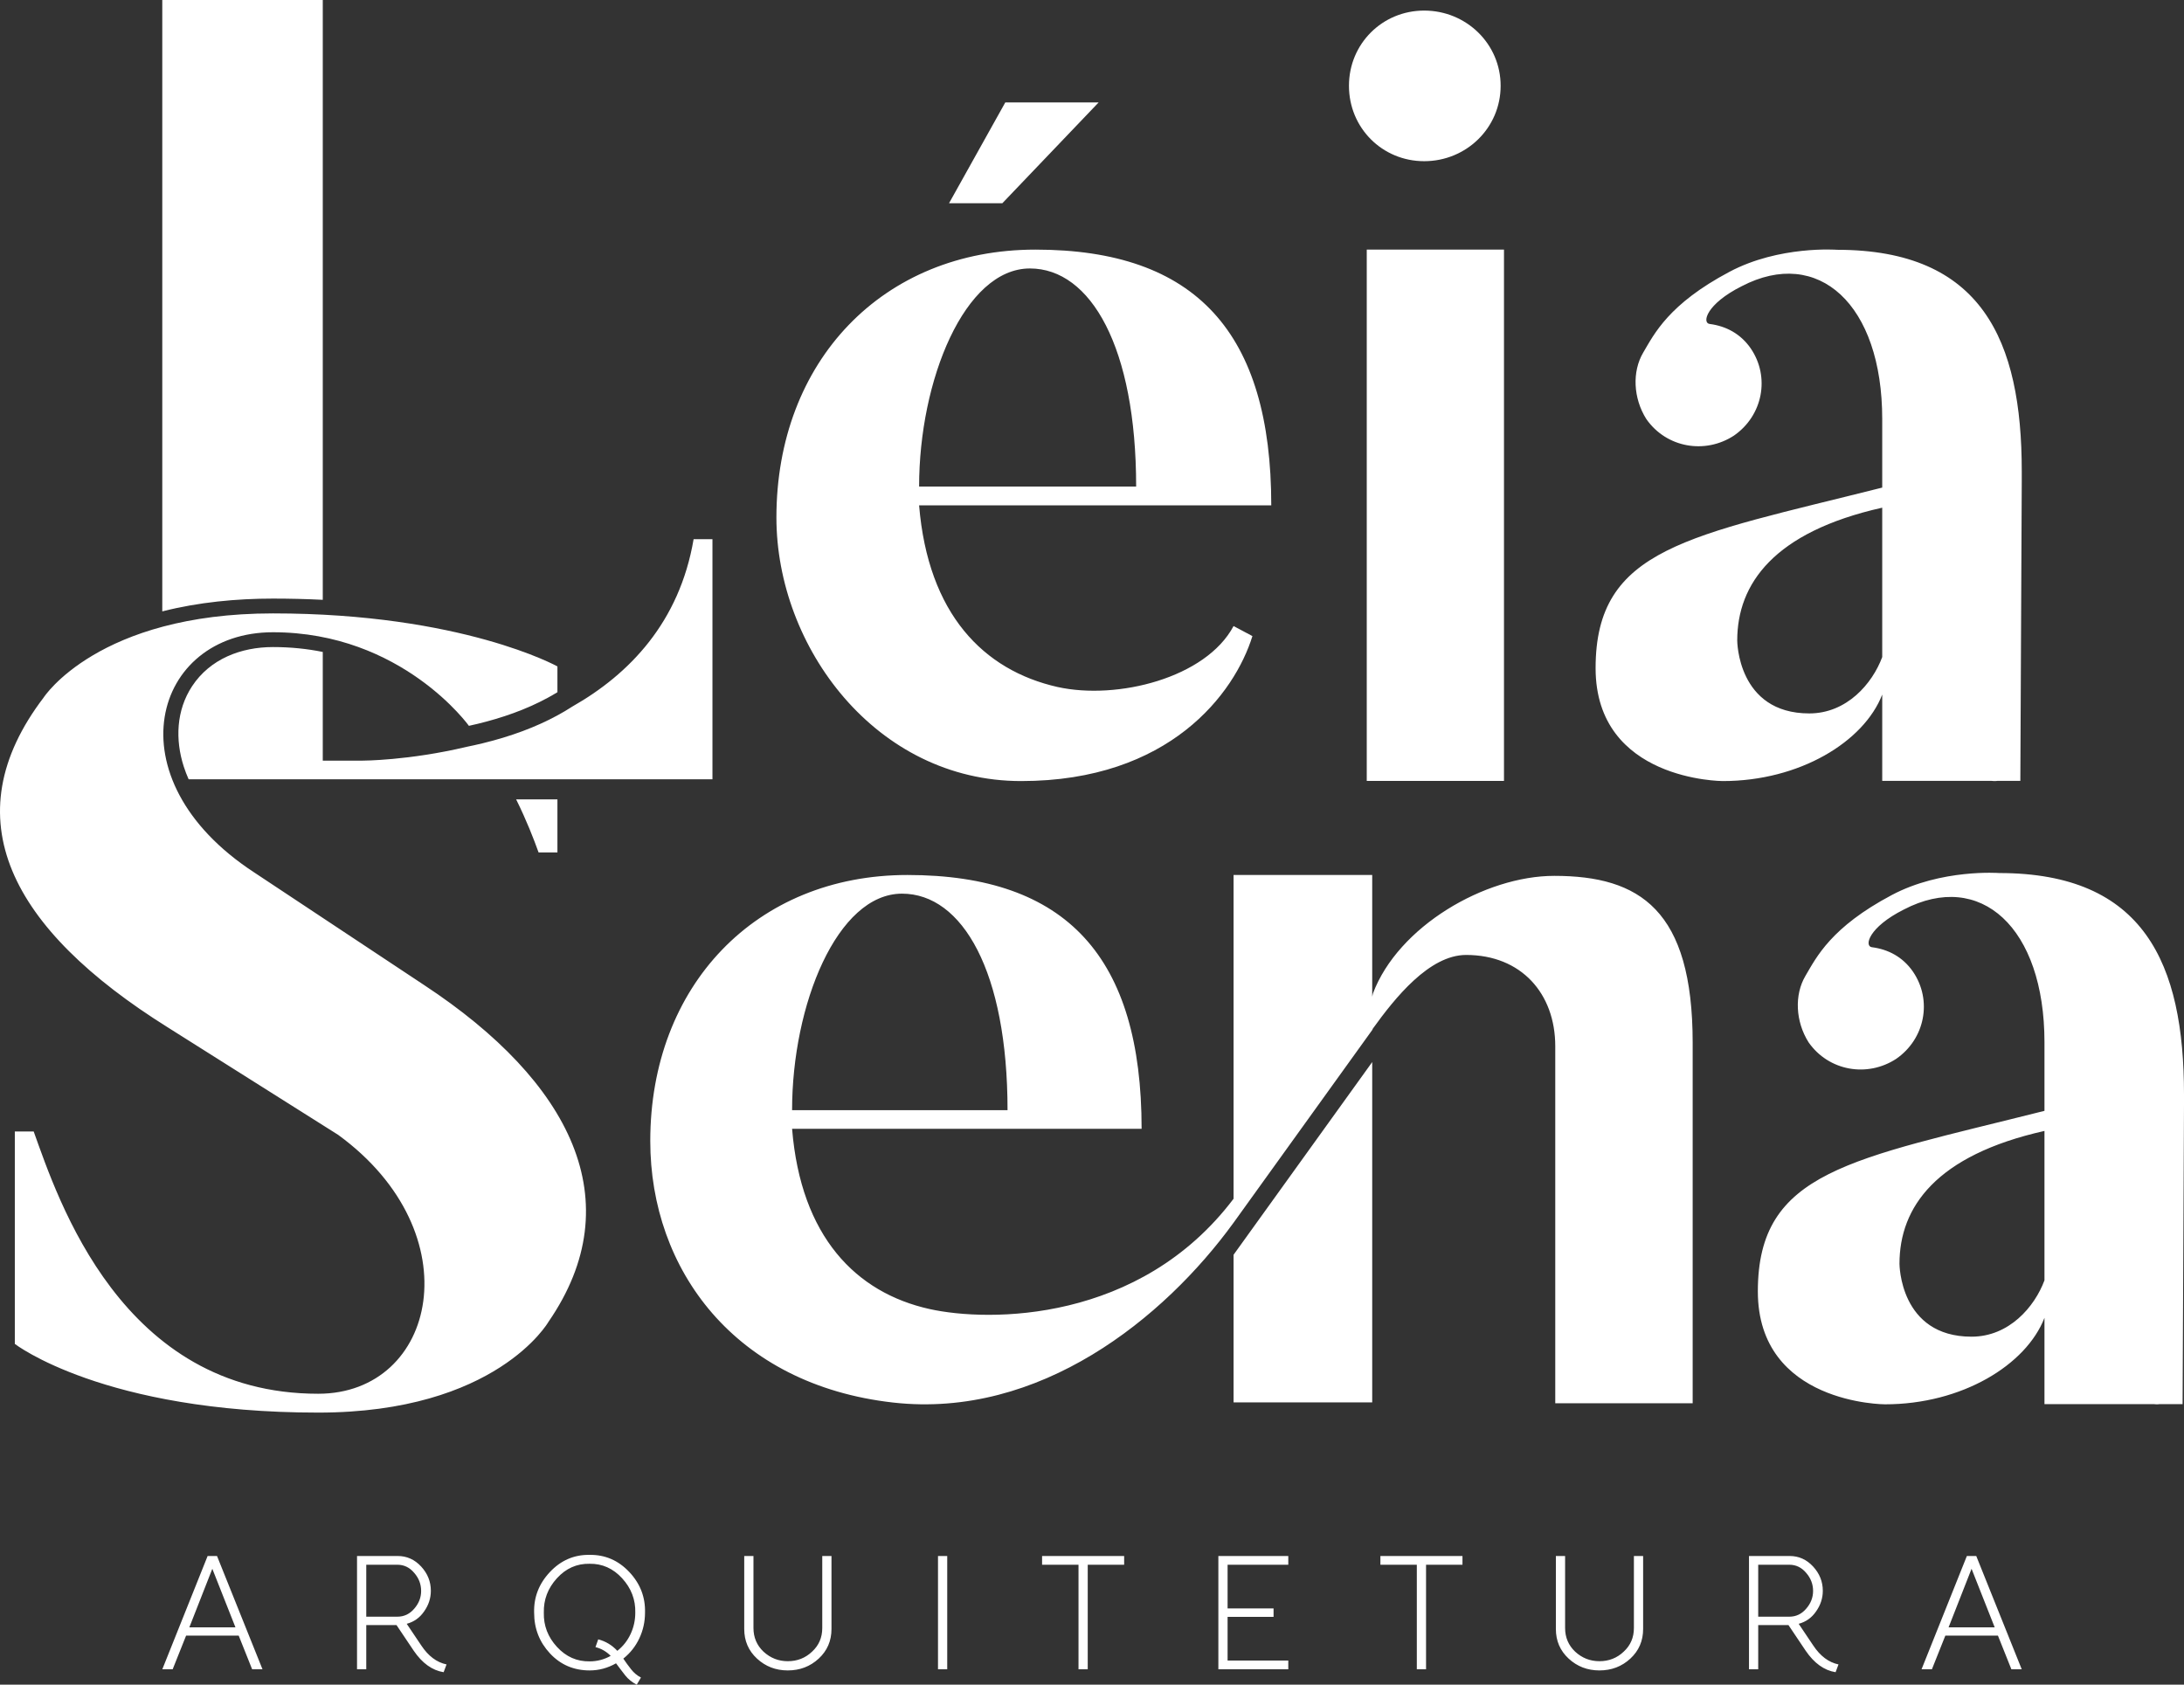 <?xml version="1.0" encoding="UTF-8"?>
<!DOCTYPE svg PUBLIC "-//W3C//DTD SVG 1.1//EN" "http://www.w3.org/Graphics/SVG/1.1/DTD/svg11.dtd">
<!-- Creator: CorelDRAW 2020 (64 Bit) -->
<svg xmlns="http://www.w3.org/2000/svg" xml:space="preserve" width="73.053mm" height="56.357mm" version="1.1" style="shape-rendering:geometricPrecision; text-rendering:geometricPrecision; image-rendering:optimizeQuality; fill-rule:evenodd; clip-rule:evenodd"
viewBox="0 0 7297.77 5629.81"
 xmlns:xlink="http://www.w3.org/1999/xlink"
 xmlns:xodm="http://www.corel.com/coreldraw/odm/2003">
 <rect x="0" y="0" width="7297.77" height="5629.81" fill="#333333" stroke="none"/>
 <defs>
  <style type="text/css">
   <![CDATA[
    .fil1 {fill:white}
    .fil0 {fill:white;fill-rule:nonzero}
   ]]>
  </style>
 </defs>
 <g id="Camada_x0020_1">
  <path class="fil0" d="M877.13 5578.42l-34.61 0 -44.9 -112.5 -175.78 0 -44.89 112.5 -34.62 0 151.45 -378.62 31.37 0 151.99 378.62zm-167.68 -335.89l-76.81 195.81 154.15 0 -77.34 -195.81zm782.66 319.66l-9.73 25.96c-38.21,-6.12 -71.58,-30.11 -100.06,-71.94l-57.34 -85.46 -101.14 0 0 147.67 -30.84 0 0 -378.62 135.77 0c30.66,0 56.79,11.72 78.43,35.16 21.64,23.44 32.46,50.48 32.46,81.13 0,24.87 -7.57,47.96 -22.73,69.24 -14.42,20.91 -33.7,34.61 -57.87,41.1l48.68 72.48c23.45,35.33 51.57,56.43 84.37,63.27zm-268.27 -333.18l0 173.63 103.85 0c22.35,0 41.11,-8.83 56.24,-26.5 15.52,-17.67 23.27,-37.5 23.27,-59.5 0,-22.72 -7.74,-42.92 -23.27,-60.58 -15.13,-18.03 -33.89,-27.05 -56.24,-27.05l-103.85 0zm917.89 377l-14.06 23.81c-15.5,-7.93 -28.31,-18.22 -38.4,-30.84l-16.23 -21.09 -14.6 -19.47c-27.75,15.86 -57.15,23.8 -88.16,23.8 -53,0 -97.19,-18.93 -132.51,-56.79 -35.34,-37.87 -53.01,-83.29 -53.01,-136.3 -1.45,-51.58 16.14,-96.82 52.75,-135.77 36.59,-38.95 80.68,-58.05 132.24,-57.34 51.93,-0.71 96.18,18.31 132.78,57.08 36.6,38.75 54.17,84.09 52.75,136.03 0,30.28 -6.31,58.86 -18.93,85.73 -12.64,26.86 -30.47,49.49 -53.56,67.88l12.45 17.84 13.52 17.85c9.38,11.9 20.38,21.1 33,27.58zm-171.45 -54.07c24.88,0 48.32,-6.14 70.31,-18.39 -14.77,-14.79 -31.73,-24.52 -50.83,-29.21l9.19 -25.97c24.87,6.49 46.15,19.3 63.81,38.4 19.11,-15.14 33.9,-33.89 44.36,-56.24 10.46,-22.37 15.67,-46.16 15.67,-71.4 1.09,-43.28 -13.52,-81.5 -43.8,-114.68 -30.29,-33.17 -66.7,-49.39 -109.26,-48.67 -42.55,-0.72 -78.89,15.5 -109,48.67 -30.11,33.19 -44.61,71.41 -43.54,114.68 -1.07,43.26 13.54,81.4 43.81,114.39 30.3,33 66.71,49.13 109.27,48.42zm662.04 30.28c-40.03,0 -74.28,-13.16 -102.77,-39.48 -28.48,-26.32 -42.73,-59.32 -42.73,-98.98l0 -243.95 30.84 0 0 240.69c0,31.38 11.18,57.7 33.54,78.97 23.07,21.28 50.12,31.91 81.13,31.91 31.73,0 58.78,-10.63 81.15,-31.91 22.71,-20.91 34.06,-47.23 34.06,-78.97l0 -240.69 30.83 0 0 243.95c0,39.66 -14.24,72.65 -42.73,98.98 -28.49,26.32 -62.92,39.48 -103.31,39.48zm532.79 -3.79l-30.83 0 0 -378.62 30.83 0 0 378.62zm316.96 -378.62l274.24 0 0 29.2 -121.69 0 0 349.42 -30.83 0 0 -349.42 -121.71 0 0 -29.2zm589.04 378.62l0 -378.62 233.67 0 0 29.2 -202.83 0 0 146.04 153.61 0 0 28.13 -153.61 0 0 146.04 202.83 0 0 29.21 -233.67 0zm541.44 -378.62l274.24 0 0 29.2 -121.69 0 0 349.42 -30.84 0 0 -349.42 -121.7 0 0 -29.2zm731.83 382.4c-40.03,0 -74.28,-13.16 -102.77,-39.48 -28.48,-26.32 -42.73,-59.32 -42.73,-98.98l0 -243.95 30.84 0 0 240.69c0,31.38 11.18,57.7 33.53,78.97 23.08,21.28 50.13,31.91 81.14,31.91 31.73,0 58.78,-10.63 81.15,-31.91 22.71,-20.91 34.06,-47.23 34.06,-78.97l0 -240.69 30.83 0 0 243.95c0,39.66 -14.24,72.65 -42.73,98.98 -28.49,26.32 -62.92,39.48 -103.31,39.48zm798.89 -20.02l-9.73 25.96c-38.22,-6.12 -71.58,-30.11 -100.06,-71.94l-57.35 -85.46 -101.13 0 0 147.67 -30.84 0 0 -378.62 135.76 0c30.66,0 56.8,11.72 78.44,35.16 21.64,23.44 32.46,50.48 32.46,81.13 0,24.87 -7.57,47.96 -22.73,69.24 -14.42,20.91 -33.7,34.61 -57.87,41.1l48.67 72.48c23.46,35.33 51.58,56.43 84.38,63.27zm-268.27 -333.18l0 173.63 103.85 0c22.35,0 41.1,-8.83 56.24,-26.5 15.51,-17.67 23.27,-37.5 23.27,-59.5 0,-22.72 -7.75,-42.92 -23.27,-60.58 -15.14,-18.03 -33.89,-27.05 -56.24,-27.05l-103.85 0zm880.57 349.42l-34.61 0 -44.9 -112.5 -175.78 0 -44.89 112.5 -34.62 0 151.45 -378.62 31.37 0 151.99 378.62zm-167.68 -335.89l-76.81 195.81 154.15 0 -77.34 -195.81z"/>
  <path class="fil1" d="M1418.19 3292.5l-569.23 -377.33c-480.95,-314.34 -336.72,-802.35 62.98,-802.35 432.25,0 656.63,314.9 654.86,312.75 9.88,-2.16 19.73,-4.43 29.56,-6.8 80.83,-19.61 160.99,-47.25 234.21,-87.08 10.84,-5.89 21.54,-12.07 32.07,-18.52l0 -86.15c0,0 -318.47,-177.19 -950.69,-177.19 -584.55,0 -765.86,280.8 -765.86,280.8 -307.28,403.23 -111.24,773.51 414.43,1102.56l569.24 359.1c451.51,329.05 329.66,865.33 -66.52,865.33 -658.14,0 -869.46,-651.06 -950.69,-876.53l-62.99 0 0 709.94c0,0 296.1,229.57 1013.69,229.57 595.72,0 769.38,-303.17 769.38,-303.17 277.86,-403.23 74.17,-802.93 -414.42,-1124.94l0 0zm306.48 -621.13c34.72,69.99 58.92,132.55 74.98,177.29l62.98 0 0 -177.29 -137.97 0zm3468.64 255.57c-231.35,0 -521.56,168.95 -605.75,393.23l-2.35 10.6 0 -406.77 -463.29 0 0 1081.97c-313.75,415.01 -817.64,412.66 -1016.02,368.51 -246.07,-54.75 -429.72,-241.94 -459.16,-602.2l1167.91 0c0,-572.77 -249.59,-848.27 -782.33,-848.27 -506.84,0 -859.46,370.86 -859.46,888.89 0,429.72 282.56,814.7 811.78,874.16 489.18,54.75 904.78,-280.79 1137.29,-601.03l463.29 -644c0.59,-1.18 1.18,-2.35 1.77,-3.53l0 -0.59c74.16,-103.01 188.96,-246.65 311.99,-246.65 184.26,0 297.87,128.92 297.87,304.93l0 1193.22 459.15 0 0 -1204.4c0,-444.46 -176.6,-558.07 -462.68,-558.07l0 0zm-2179.25 59.47c201.91,0 352.61,260.77 352.61,723.46l-719.94 0c0,-352.6 150.7,-723.46 367.33,-723.46l0 0zm1107.86 1700.06l463.29 0 0 -1137.3 -463.29 644 0 493.3zm2558.34 -1768.94c0,0 -193.08,-14.72 -359.08,73.58 -203.09,107.72 -251.36,207.2 -288.45,270.2 -37.09,62.97 -33.56,151.86 10.59,221.92 67.12,95.95 196.04,118.33 292.58,55.33 96.53,-66.51 121.85,-196.02 55.91,-291.98 -33.54,-48.27 -81.81,-74.16 -137.16,-81.23 -25.89,-3.55 -11.18,-66.53 107.15,-125.98 255.48,-133.03 469.75,59.45 469.75,443.85l0 228.99c-646.94,163.06 -957.76,200.15 -957.76,603.38 0,377.34 425.02,377.34 425.02,377.34 256.66,0 471.53,-131.28 532.75,-289.04l0 288.44 365.56 0c4.71,0.6 8.24,0.6 8.24,0.6 3.53,0 7.07,0 10.6,-0.6l77.12 0 0 -6.46 4.7 -993.68 0 -34.72c0,-437.38 -133.03,-739.95 -617.51,-739.95l0 0zm151.29 1360.99c-32.97,88.89 -118.32,188.38 -243.71,188.38 -240.77,0 -240.77,-243.72 -240.77,-243.72 0,-188.95 121.85,-362.61 484.48,-443.85 0,0 0,84.18 0,183.08l0 316.1z"/>
  <path class="fil1" d="M3359.16 342.24l-188.01 336.96 178.09 0 321.84 -336.96 -311.92 0zm-1041.49 1459.64c-47.26,277.59 -214.73,451.05 -405.56,559.44 -15.85,10.23 -32.34,20.02 -49.48,29.33 -72.08,39.2 -155.55,70.31 -250.45,93.33 -17.26,4.19 -34.9,8.1 -52.92,11.76 -193.71,46.05 -347.7,46.11 -347.7,46.11l-133.04 0 0 -363.2c-52.45,-10.68 -107.91,-16.34 -166.61,-16.34 -106.28,0 -209.89,39.48 -270.02,130.79 -52.95,80.43 -56.87,178.71 -27.84,268.64 4.68,14.48 10.14,28.66 16.28,42.5l1001.42 0 57.36 0 173.51 0 49.48 0 468.54 0 0 -802.36 -62.98 0zm-1239.14 202.55l0 -2004.44 -536.28 0 0 2043.12c121.02,-30.81 247.86,-42.77 369.68,-42.77 55.18,0 110.8,1.3 166.61,4.09zm2455.32 291.36c-247.82,-55.93 -432.68,-244.3 -462.69,-606.93l1176.74 0c0,-576.88 -251.35,-854.73 -788.22,-854.73 -510.37,0 -865.33,373.81 -865.33,895.35 0,432.67 332.58,880.66 817.65,880.66 495.66,0 713.46,-292.57 772.92,-484.48l-62.99 -33.55c-92.41,173.65 -388.52,247.81 -588.07,203.68l0 0zm-92.41 -1398.68c203.09,0 354.96,263.14 354.96,728.77l-725.24 0c0,-354.96 151.87,-728.77 370.28,-728.77zm1317.43 -358.49c140.68,0 255.47,-111.26 255.47,-251.96 0,-140.1 -114.79,-251.36 -255.47,-251.36 -140.11,0 -251.37,111.25 -251.37,251.36 0,140.69 111.25,251.96 251.37,251.96zm266.66 2070.92l0 -1775.42 -458.57 0 0 1775.42 458.57 0zm1112.57 -1774.84c0,0 -193.08,-14.71 -359.09,73.58 -203.09,107.74 -251.37,207.21 -288.45,270.21 -37.08,62.98 -33.56,151.87 10.6,221.93 67.1,95.95 196.03,118.31 292.57,55.32 96.54,-66.51 121.85,-196.02 55.92,-291.98 -33.55,-48.27 -81.81,-74.17 -137.16,-81.24 -25.89,-3.53 -11.18,-66.51 107.15,-125.98 255.46,-133.03 469.74,59.47 469.74,443.87l0 228.98c-646.93,163.06 -957.75,200.15 -957.75,603.38 0,377.34 425.01,377.34 425.01,377.34 256.67,0 471.53,-131.27 532.75,-289.04l0 288.45 365.56 0c4.72,0.59 8.24,0.59 8.24,0.59 3.54,0 7.06,0 10.61,-0.59l77.1 0 0 -6.48 4.72 -993.66 0 -34.73c0,-437.38 -133.04,-739.96 -617.51,-739.96l0 0zm151.28 1361c-32.96,88.89 -118.33,188.37 -243.72,188.37 -240.76,0 -240.76,-243.7 -240.76,-243.7 0,-188.96 121.86,-362.61 484.48,-443.85 0,0 0,84.17 0,183.06l0 316.11z"/>
 </g>
</svg>
